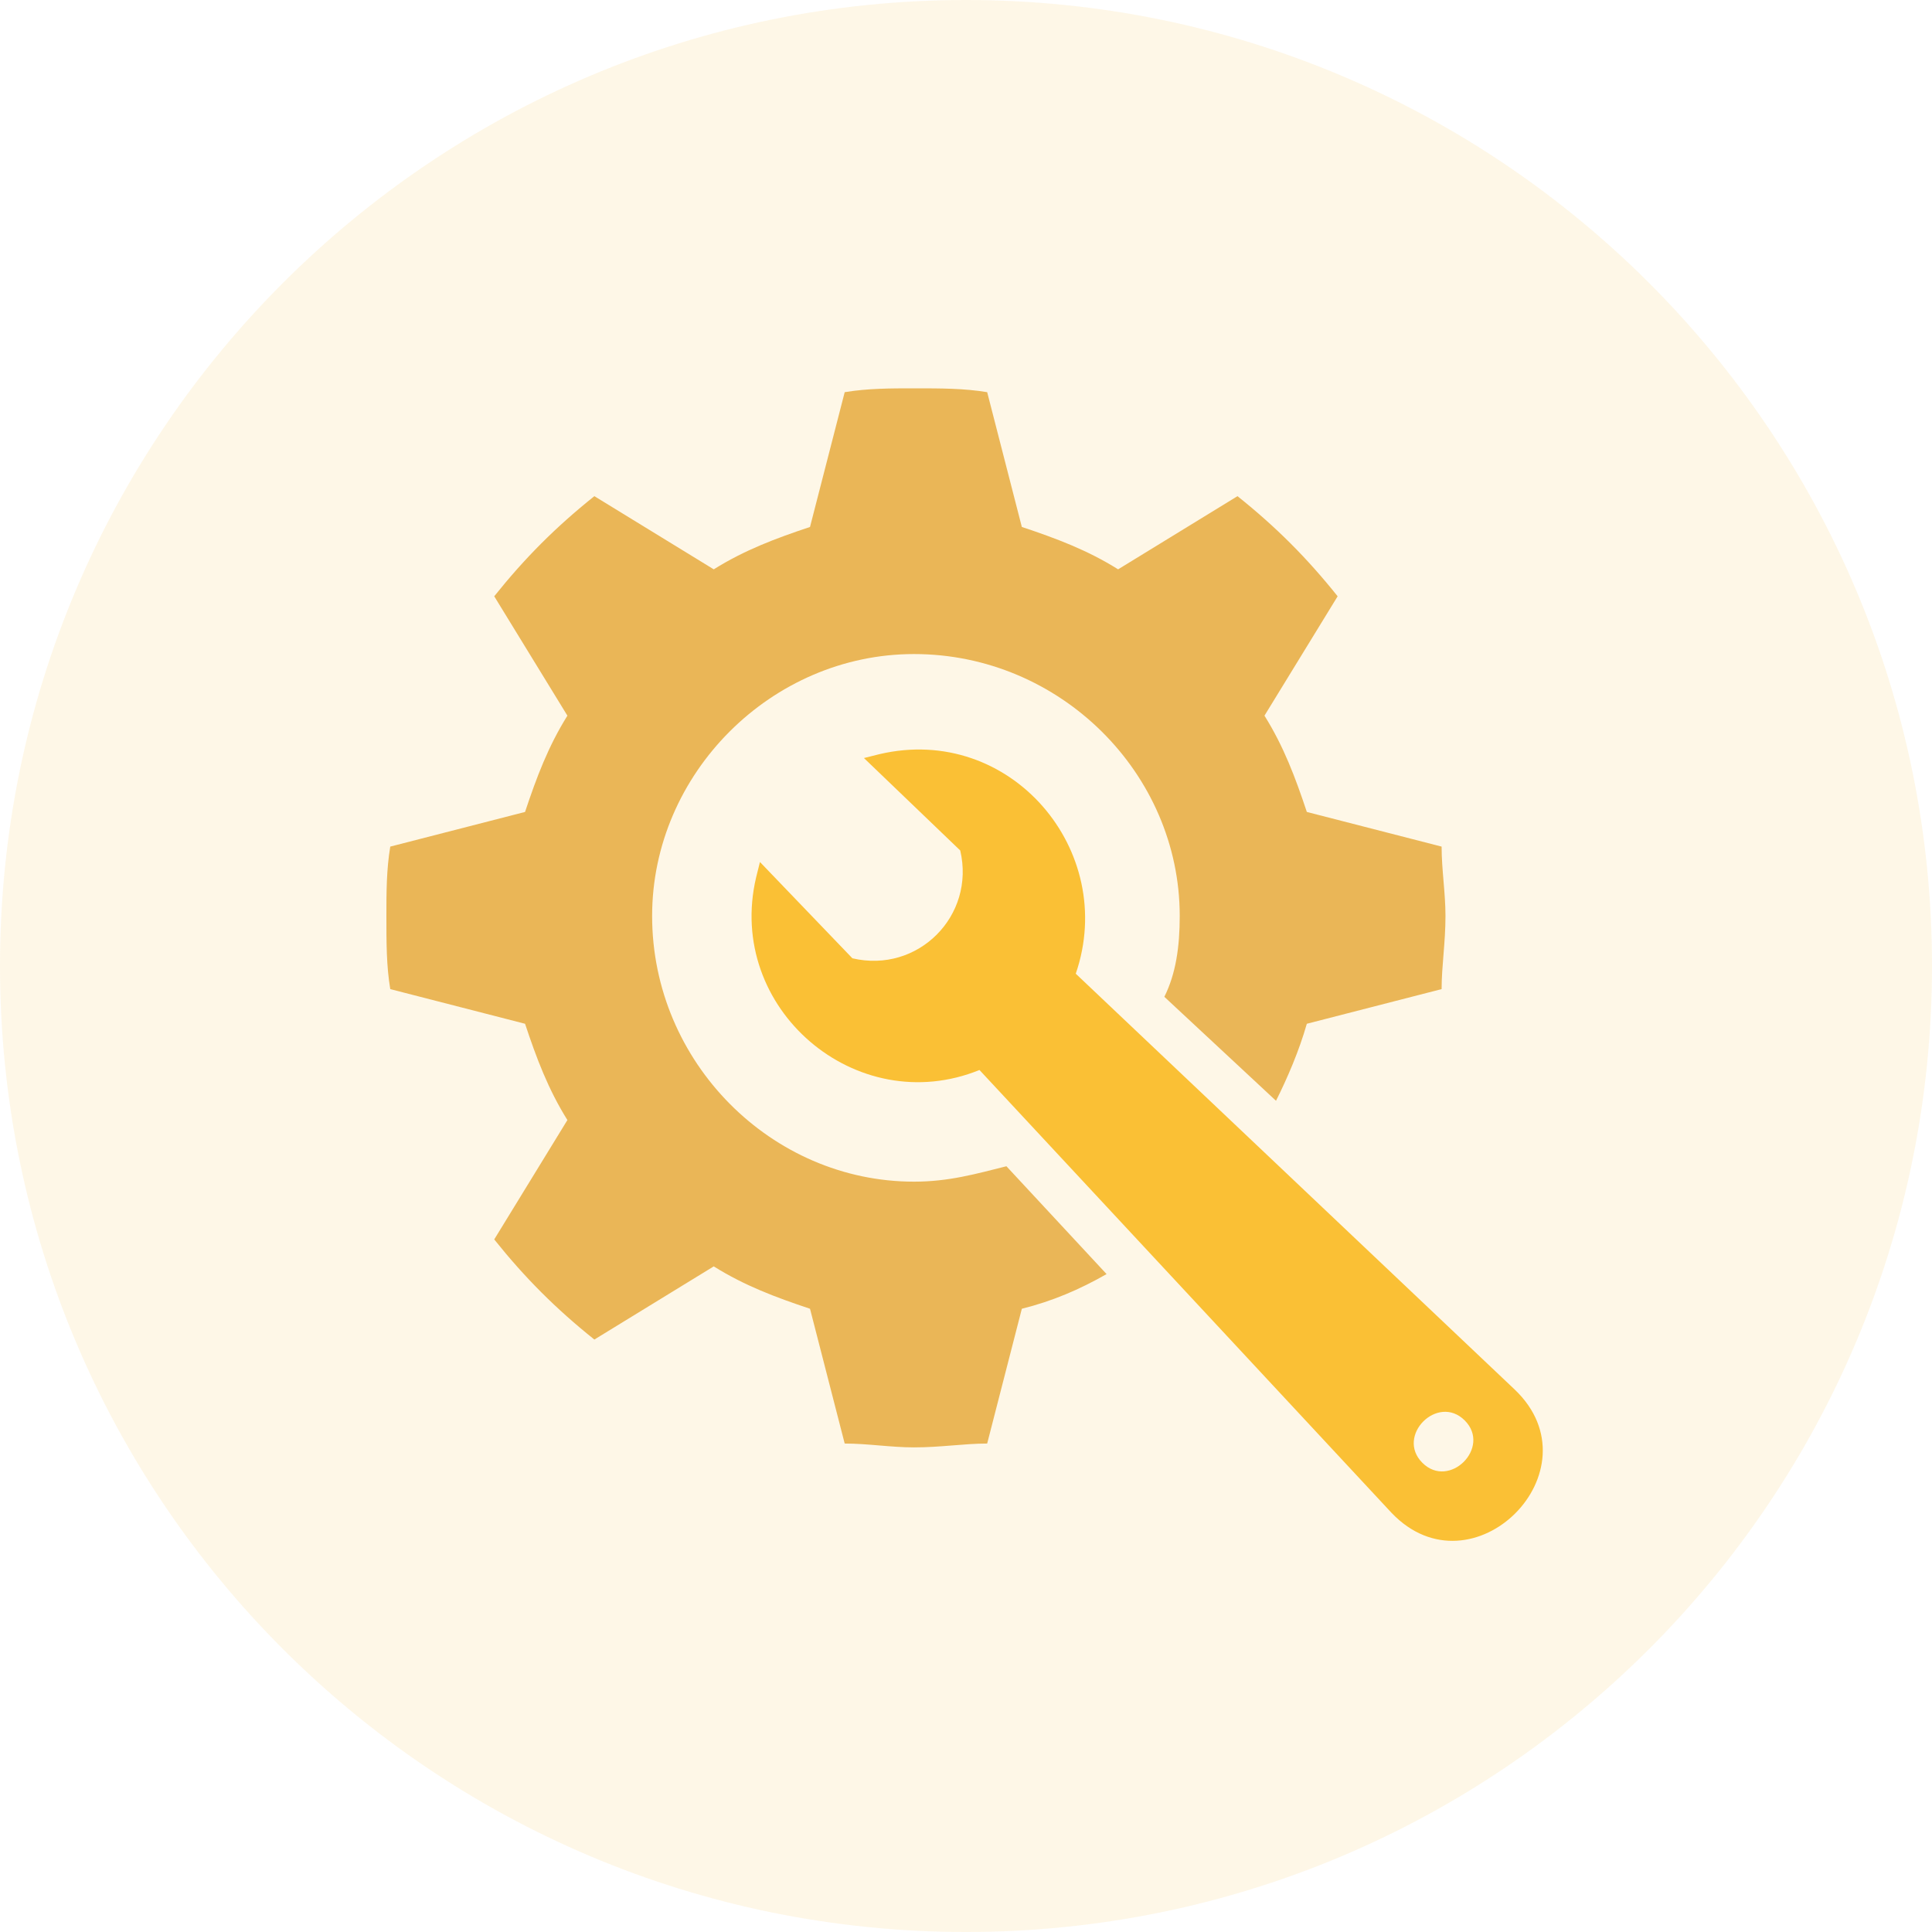 <svg width="80" height="80" viewBox="0 0 80 80" fill="none" xmlns="http://www.w3.org/2000/svg">
<path opacity="0.15" d="M40 80C62.091 80 80 62.091 80 40C80 17.909 62.091 0 40 0C17.909 0 0 17.909 0 40C0 62.091 17.909 80 40 80Z" fill="#FBCD5D"/>
<g clip-path="url(#clip0)">
<path fill-rule="evenodd" clip-rule="evenodd" d="M35.296 39.681C38.007 40.319 40.399 37.927 39.761 35.216L35.774 31.389L36.412 31.229C41.834 29.953 46.299 35.216 44.545 40.319L62.724 57.541C66.233 60.89 60.97 66.153 57.621 62.644L40.558 44.306C35.455 46.379 30.033 41.754 31.309 36.332L31.468 35.694L35.296 39.681ZM58.897 60.571C60.013 61.688 61.767 59.933 60.651 58.817C59.535 57.701 57.781 59.455 58.897 60.571Z" fill="#FAC035"/>
<path fill-rule="evenodd" clip-rule="evenodd" d="M16.16 35.056L21.741 33.621C22.219 32.186 22.698 30.91 23.495 29.634L20.465 24.691C21.741 23.096 23.017 21.82 24.611 20.545L29.555 23.575C30.831 22.777 32.106 22.299 33.541 21.82L34.977 16.239C35.934 16.08 36.89 16.08 37.847 16.08C38.964 16.08 39.92 16.08 40.877 16.239L42.312 21.82C43.748 22.299 45.023 22.777 46.299 23.575L51.242 20.545C52.837 21.82 54.113 23.096 55.389 24.691L52.359 29.634C53.156 30.91 53.635 32.186 54.113 33.621L59.694 35.056C59.694 36.013 59.854 36.97 59.854 37.927C59.854 39.043 59.694 40 59.694 40.957L54.113 42.392C53.794 43.508 53.316 44.624 52.837 45.581L48.213 41.276C48.691 40.319 48.85 39.203 48.85 37.927C48.85 32.026 43.907 27.083 37.847 27.083C31.947 27.083 27.003 32.026 27.003 37.927C27.003 43.987 31.947 48.93 37.847 48.93C39.282 48.93 40.399 48.611 41.674 48.292L45.821 52.757C44.704 53.395 43.588 53.874 42.312 54.193L40.877 59.774C39.92 59.774 38.964 59.933 37.847 59.933C36.89 59.933 35.934 59.774 34.977 59.774L33.541 54.193C32.106 53.714 30.831 53.236 29.555 52.438L24.611 55.468C23.017 54.193 21.741 52.917 20.465 51.322L23.495 46.379C22.698 45.103 22.219 43.827 21.741 42.392L16.16 40.957C16 40 16 39.043 16 37.927C16 36.97 16 36.013 16.16 35.056Z" fill="#EAB657"/>
</g>
<defs>
<clipPath id="clip0">
<rect width="48" height="48" fill="white" transform="translate(16 16)"/>
</clipPath>
</defs>
</svg>
